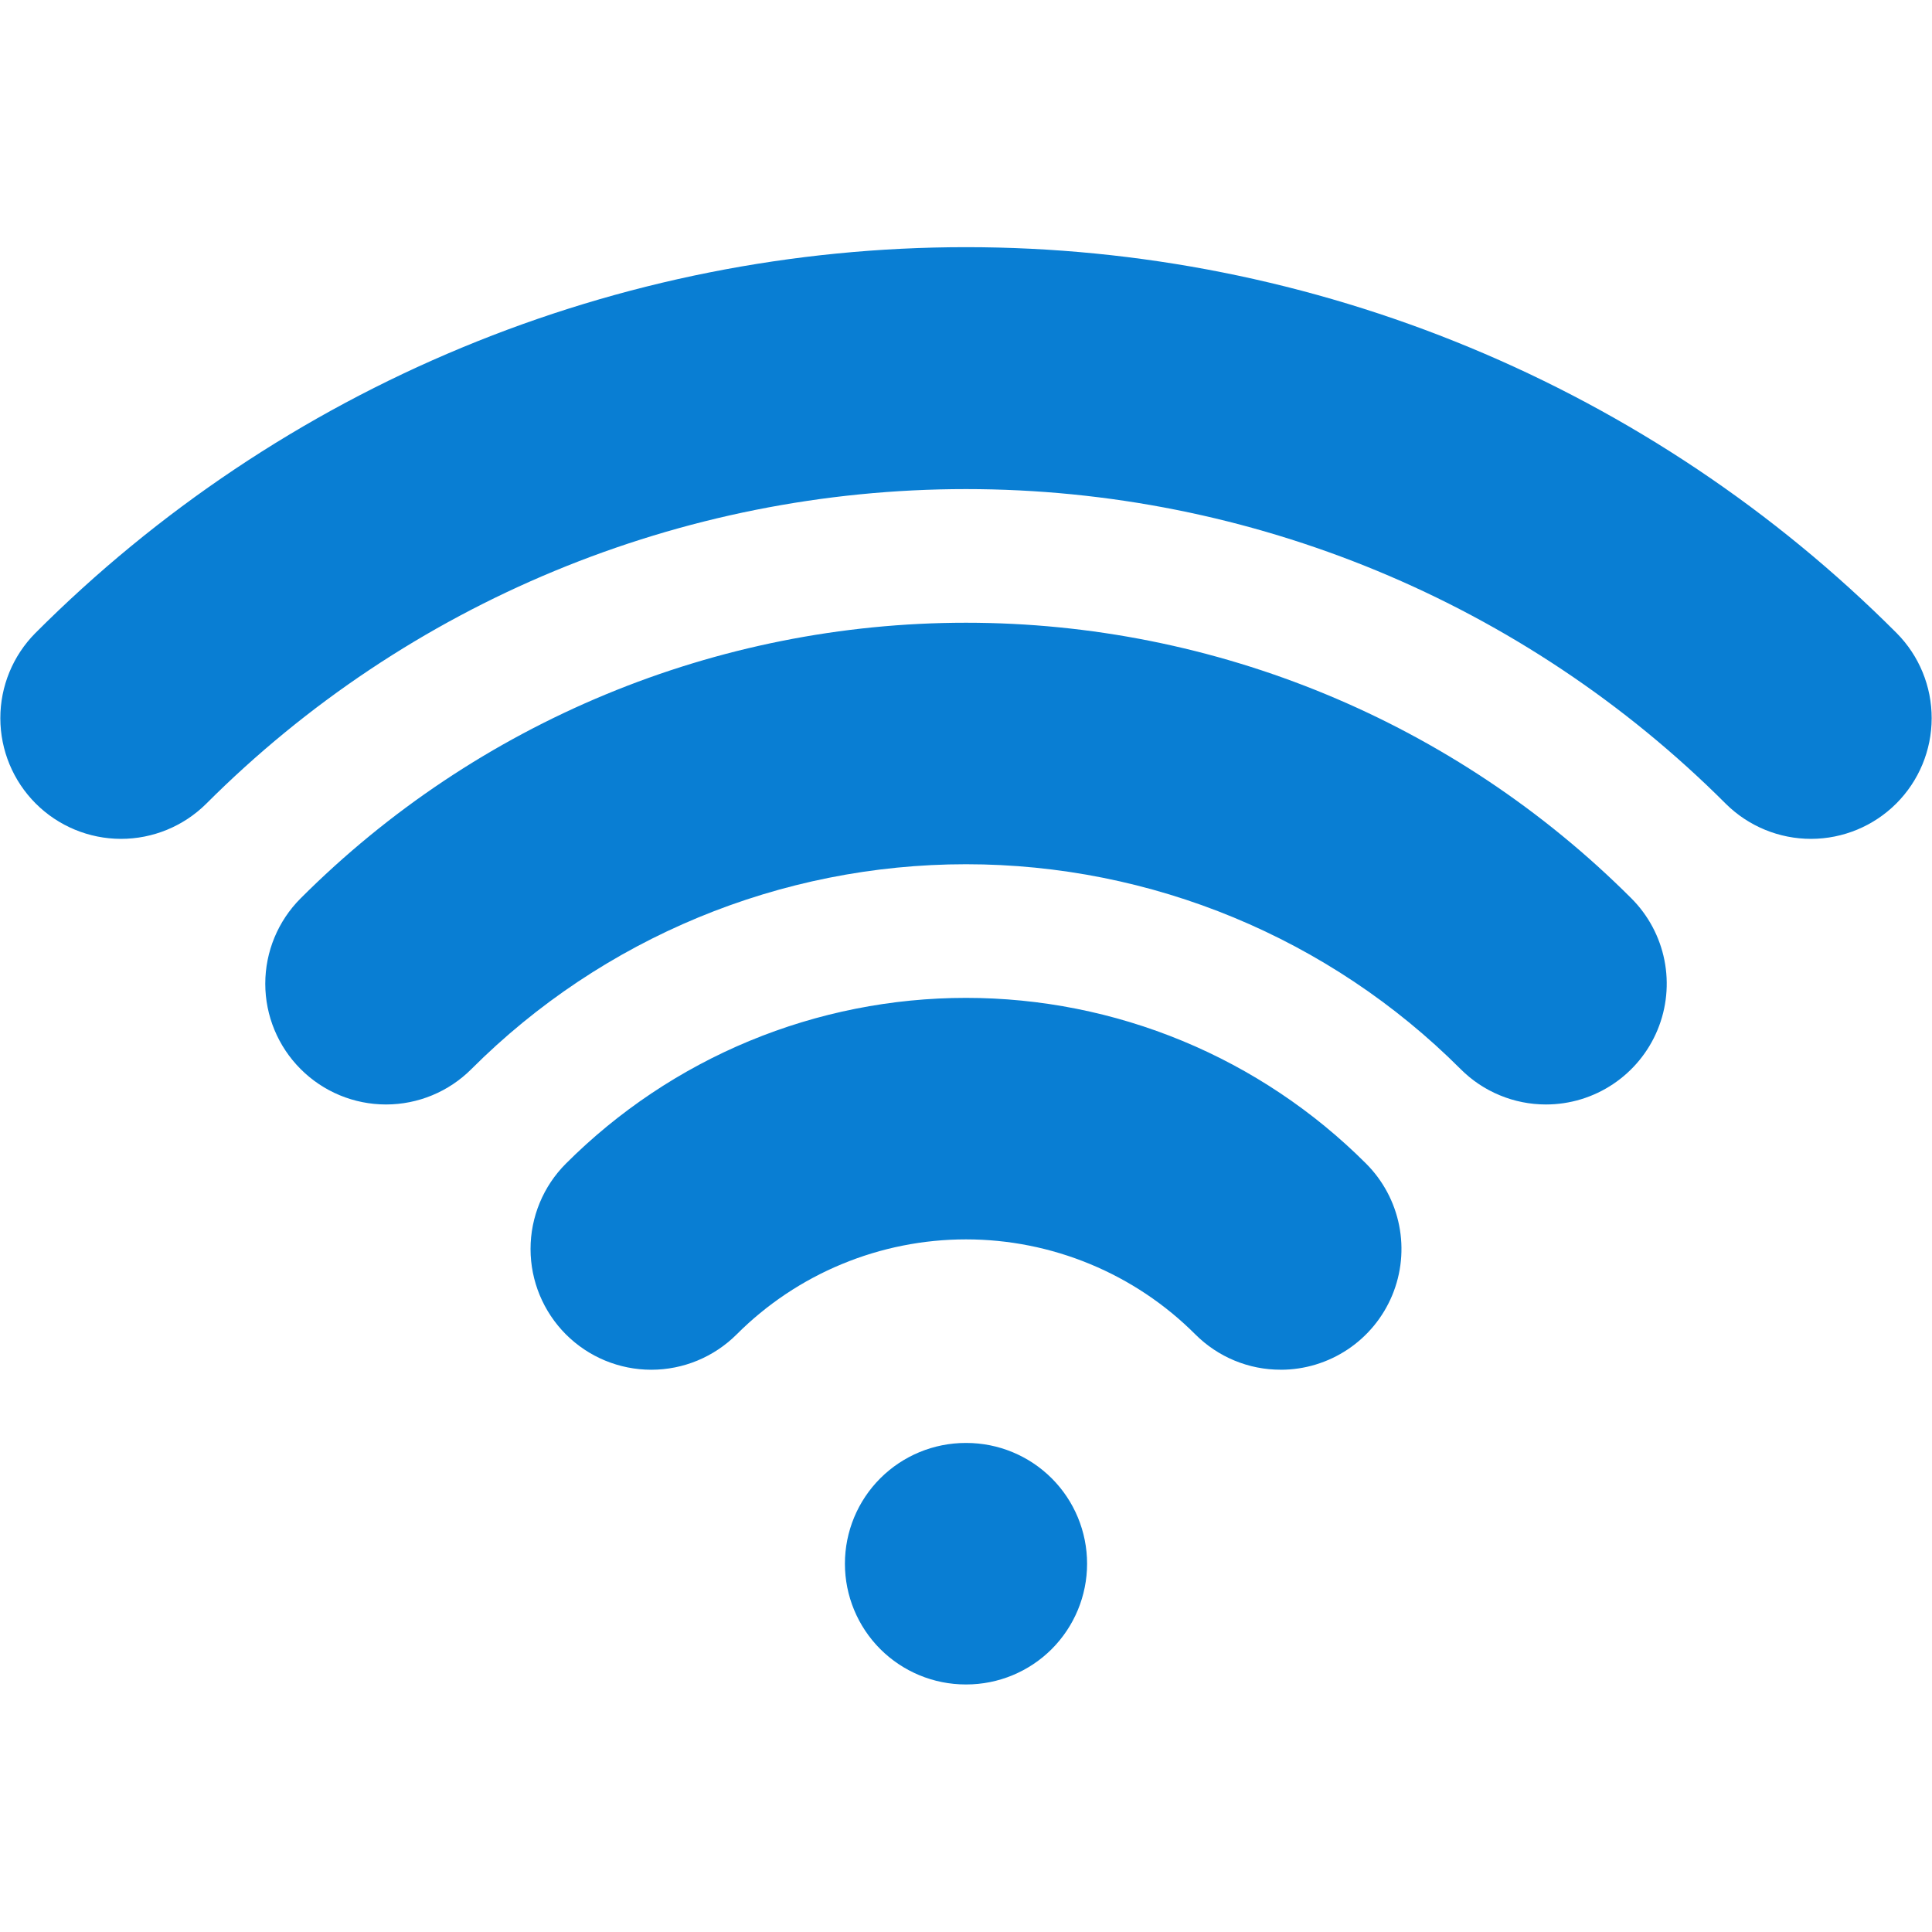<svg width="46" height="46" viewBox="0 0 46 46" fill="none" xmlns="http://www.w3.org/2000/svg">
<path d="M23.008 34.356C23.77 34.356 24.501 34.659 25.041 35.198C25.58 35.737 25.883 36.468 25.883 37.231C25.883 37.993 25.58 38.724 25.041 39.264C24.501 39.803 23.77 40.106 23.008 40.106H22.992C22.23 40.106 21.499 39.803 20.959 39.264C20.42 38.724 20.117 37.993 20.117 37.231C20.117 36.468 20.42 35.737 20.959 35.198C21.499 34.659 22.23 34.356 22.992 34.356H23.008ZM4.908 19.139C9.706 14.34 16.214 11.645 23 11.645C29.786 11.645 36.294 14.34 41.092 19.139C41.632 19.674 42.362 19.974 43.123 19.973C43.883 19.971 44.612 19.669 45.15 19.131C45.688 18.593 45.991 17.864 45.992 17.103C45.994 16.343 45.694 15.613 45.158 15.073C42.25 12.16 38.796 9.849 34.994 8.273C31.192 6.696 27.116 5.885 23 5.885C18.884 5.885 14.808 6.696 11.006 8.273C7.204 9.849 3.75 12.16 0.842 15.073C0.306 15.613 0.006 16.343 0.008 17.103C0.009 17.864 0.312 18.593 0.85 19.131C1.388 19.669 2.117 19.971 2.877 19.973C3.638 19.974 4.368 19.674 4.908 19.139ZM36.809 26.297C37.378 26.297 37.934 26.128 38.406 25.812C38.879 25.496 39.248 25.047 39.465 24.522C39.683 23.997 39.74 23.418 39.629 22.861C39.518 22.303 39.244 21.791 38.842 21.389C34.64 17.187 28.942 14.827 23 14.827C17.058 14.827 11.36 17.187 7.158 21.389C6.619 21.928 6.316 22.659 6.316 23.422C6.316 24.184 6.619 24.915 7.158 25.454C7.697 25.994 8.428 26.297 9.191 26.297C9.953 26.297 10.685 25.994 11.224 25.454C14.347 22.331 18.583 20.577 23 20.577C27.417 20.577 31.653 22.331 34.776 25.454C35.043 25.722 35.36 25.934 35.709 26.078C36.057 26.223 36.431 26.297 36.809 26.297ZM30.493 32.613C31.062 32.613 31.617 32.444 32.09 32.128C32.563 31.812 32.931 31.363 33.149 30.838C33.367 30.312 33.424 29.734 33.313 29.177C33.202 28.619 32.928 28.107 32.526 27.705C31.275 26.454 29.79 25.461 28.155 24.784C26.521 24.107 24.769 23.759 23 23.759C21.231 23.759 19.479 24.107 17.844 24.784C16.21 25.461 14.725 26.454 13.474 27.705C13.207 27.972 12.995 28.289 12.851 28.637C12.706 28.986 12.632 29.36 12.632 29.738C12.632 30.5 12.935 31.231 13.474 31.771C14.013 32.31 14.744 32.613 15.507 32.613C16.269 32.613 17 32.31 17.54 31.771C18.257 31.053 19.108 30.485 20.045 30.097C20.982 29.709 21.986 29.509 23 29.509C24.014 29.509 25.018 29.709 25.955 30.097C26.892 30.485 27.743 31.053 28.46 31.771C28.727 32.038 29.044 32.25 29.392 32.394C29.741 32.539 30.115 32.613 30.493 32.612V32.613Z" fill="#097ED3"/>
</svg>
